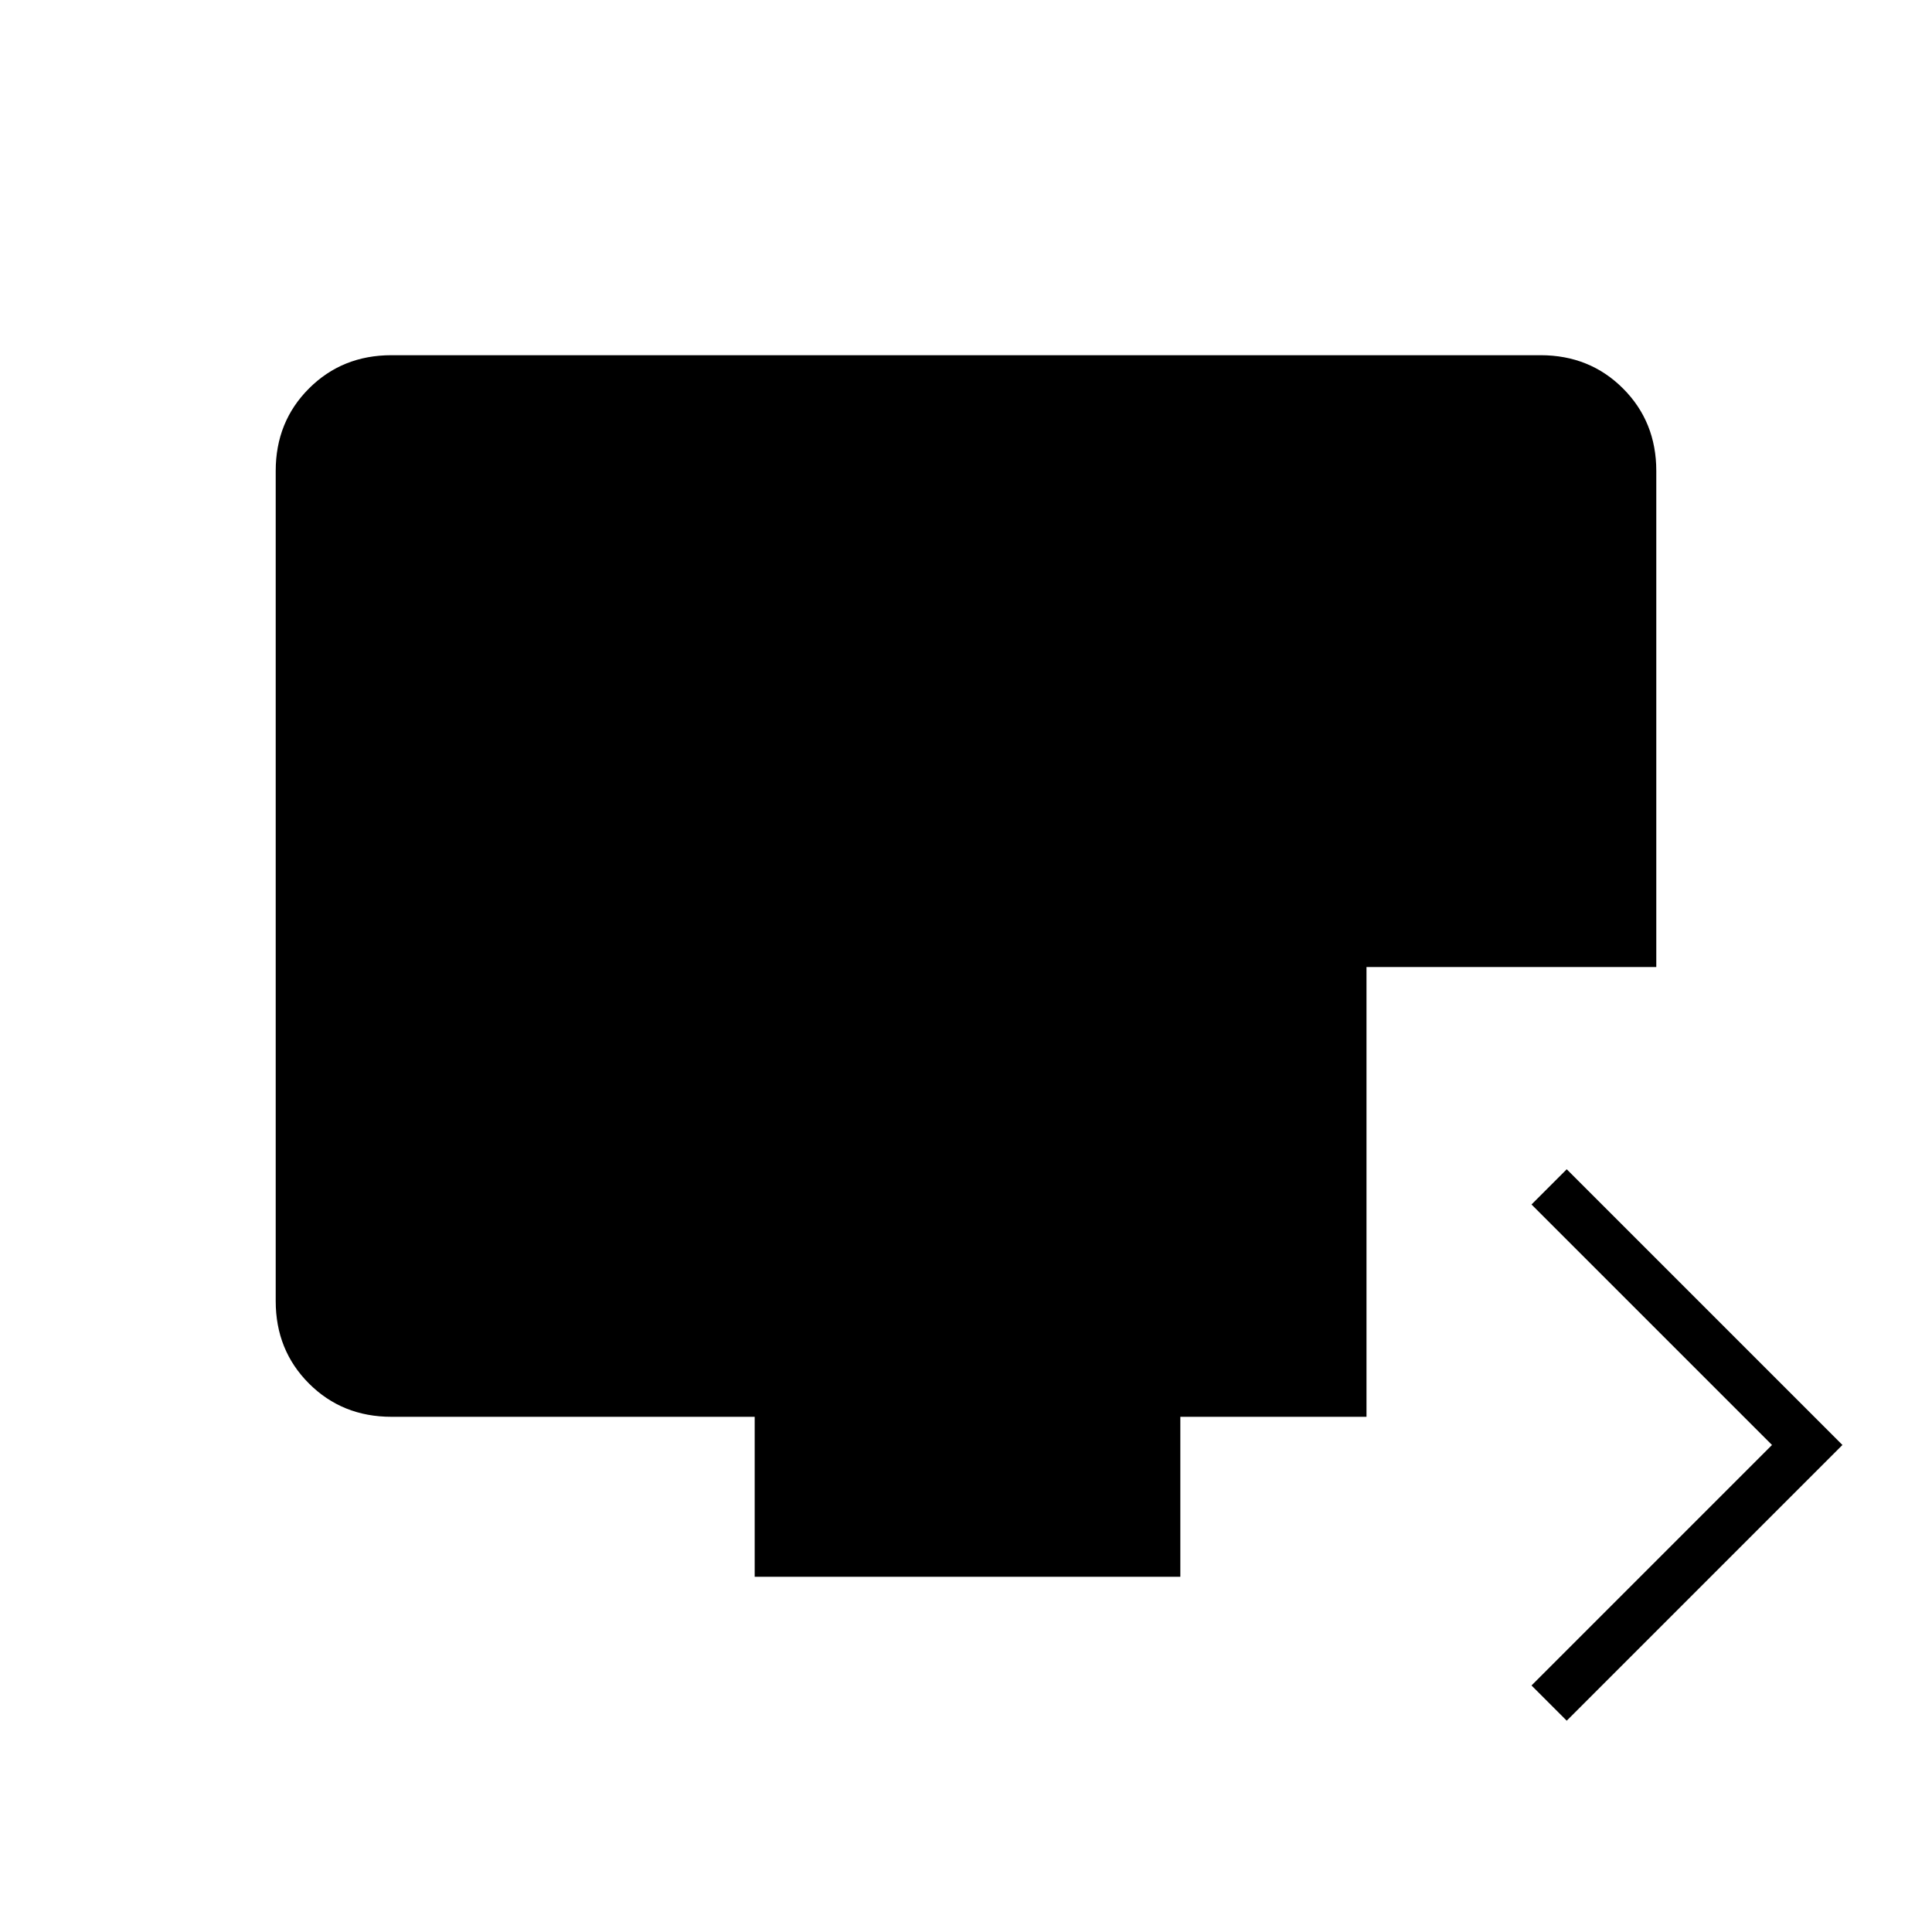 <svg xmlns="http://www.w3.org/2000/svg" height="24" viewBox="0 -960 960 960" width="24"><path d="M778.5-105 761-122.5 880.5-242 761-361.5l17.5-17.5 137 137-137 137ZM375-176.5V-256H194.5q-24.44 0-40.97-16.53Q137-289.06 137-313.5V-726q0-24.44 16.53-40.97 16.53-16.53 40.97-16.53h571q24.44 0 40.97 16.53Q823-750.44 823-726v246.5H679V-256h-92.5v79.5H375Z"/></svg>
